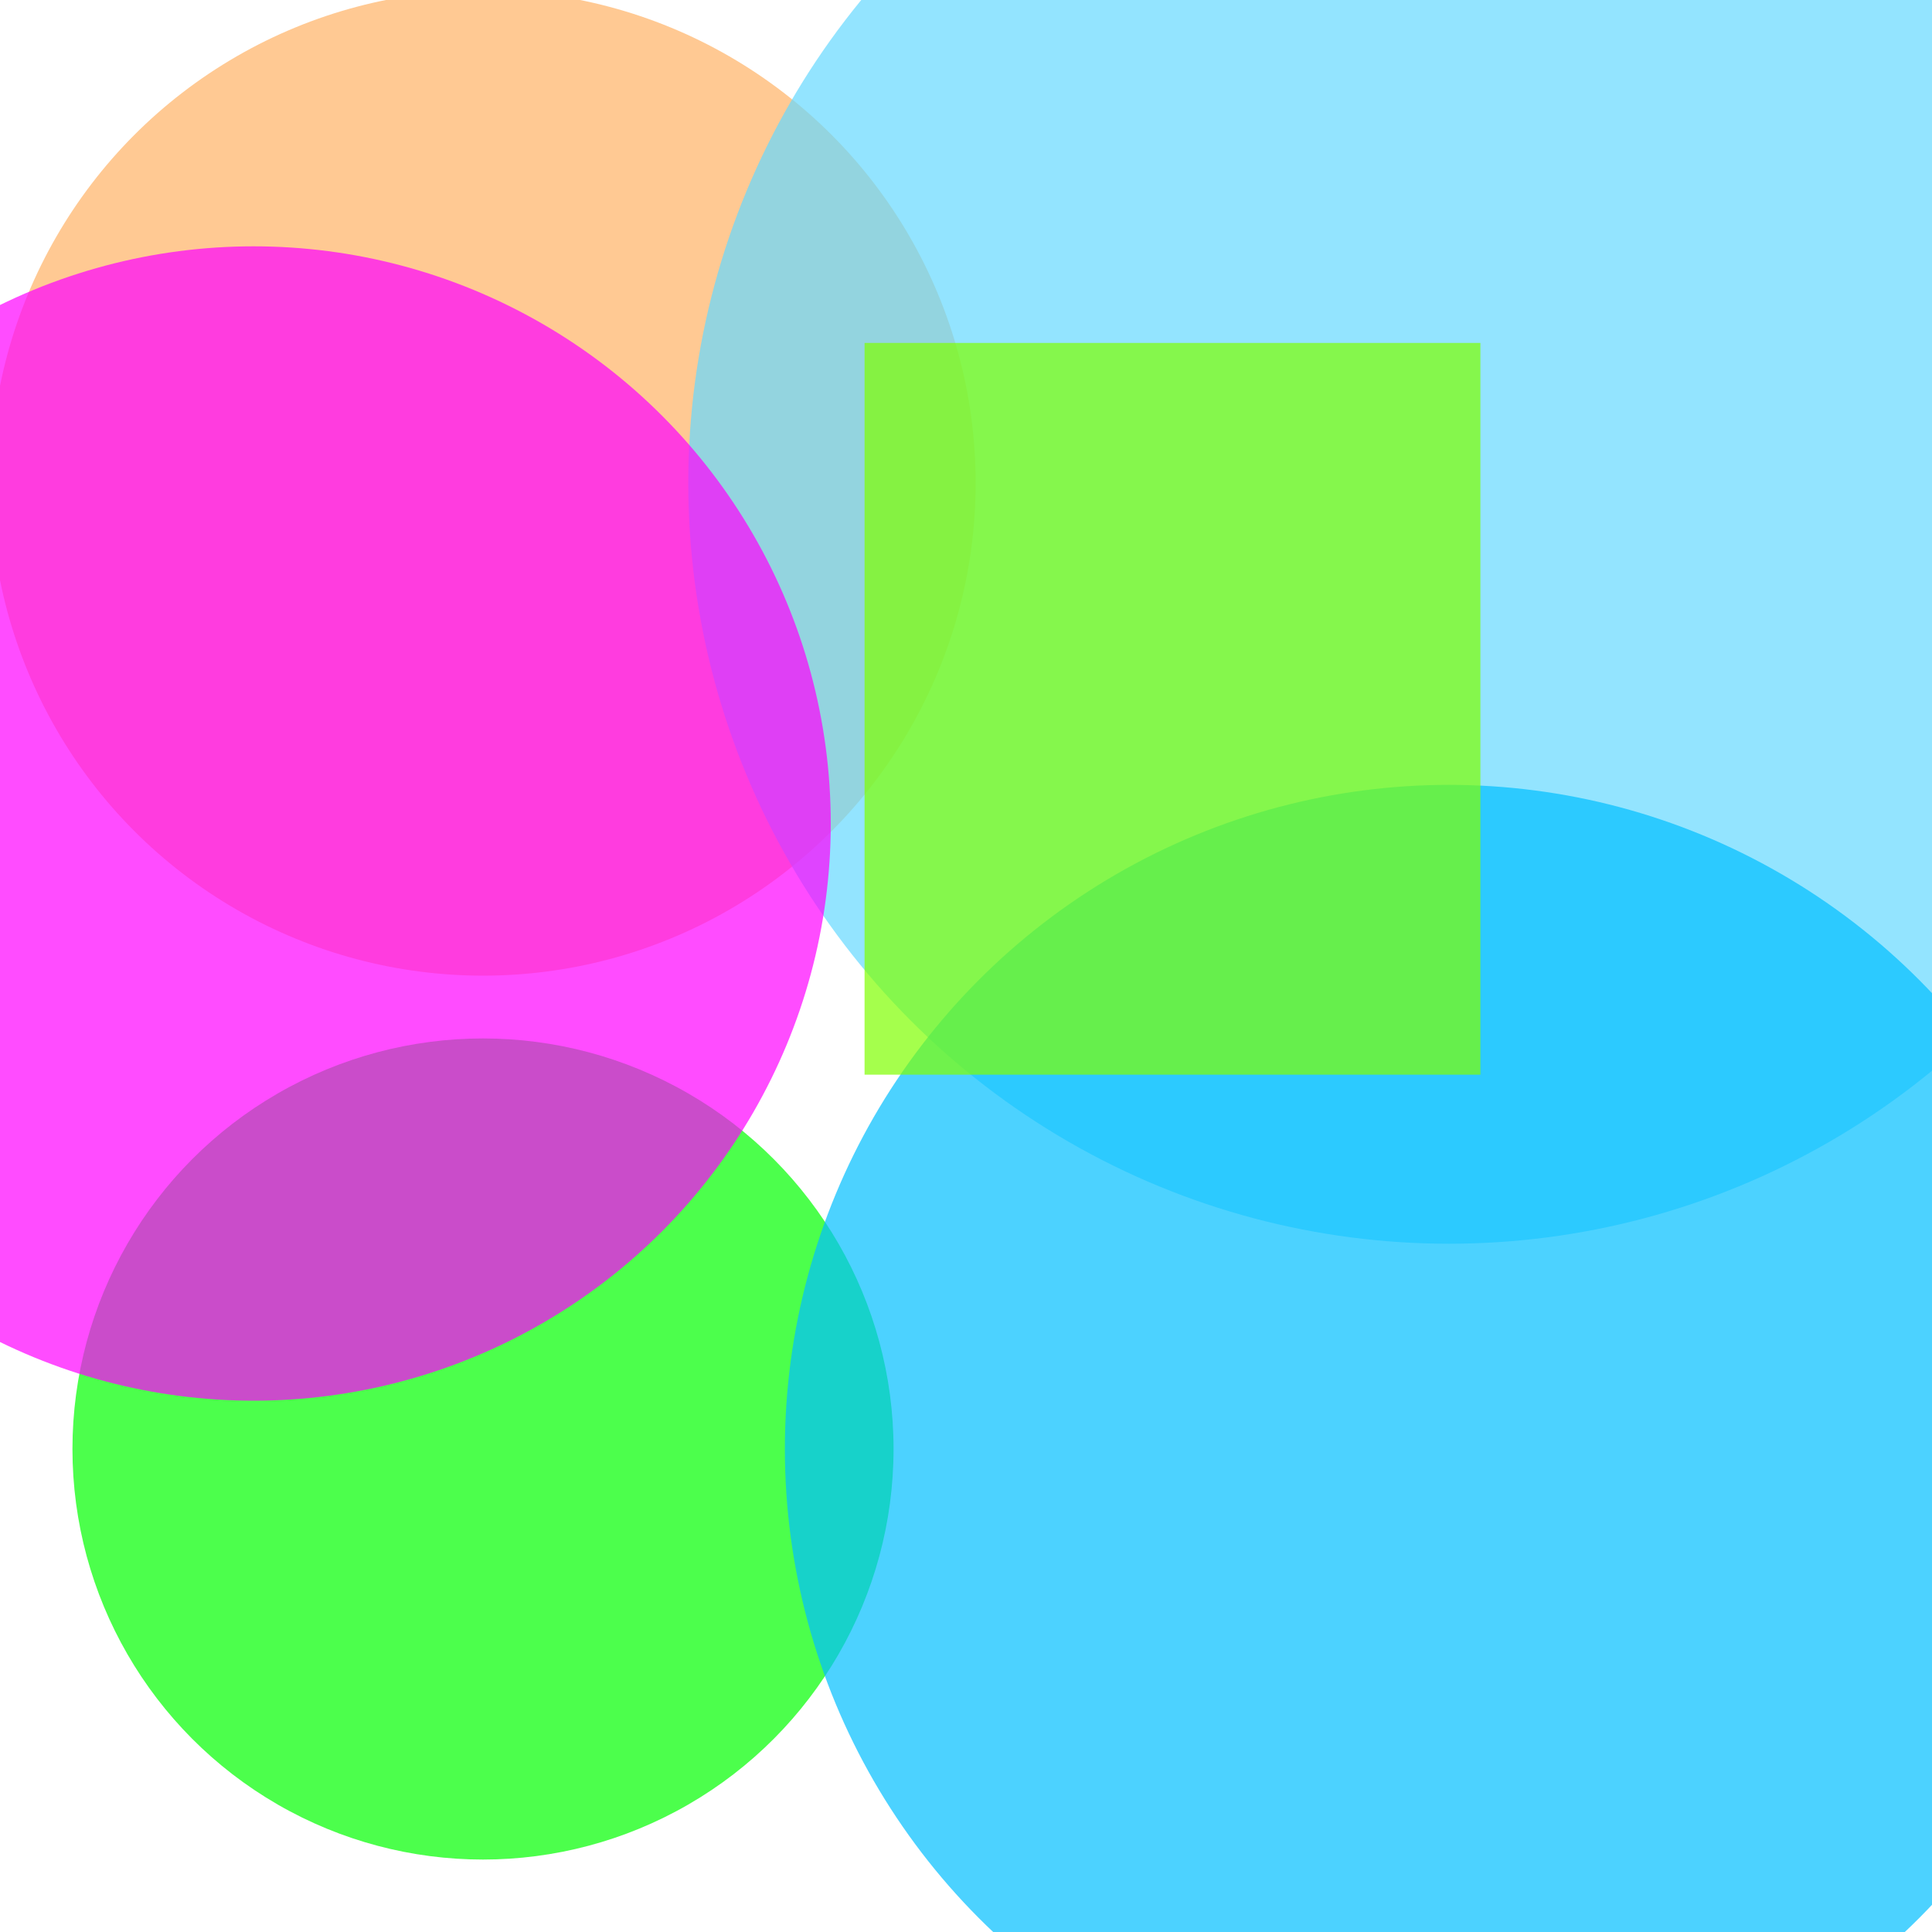 <?xml version="1.0" encoding="utf-8"?>
<svg width="800px" height="800px" viewBox="0 0 800 800" xmlns="http://www.w3.org/2000/svg">
<circle cx="200" cy="200" r="204" fill="#FFB266" fill-opacity="0.7" />
<circle cx="600" cy="200" r="315" fill="#66D9FF" fill-opacity="0.7" />
<circle cx="200" cy="600" r="170" fill="#00FF00" fill-opacity="0.7" />
<circle cx="600" cy="600" r="275" fill="#00BFFF" fill-opacity="0.7" />
<circle cx="105" cy="341" r="239" fill="#FF00FF" fill-opacity="0.7" />
<rect x="358" y="142" width="255" height="303" fill="#80FF00" fill-opacity="0.7" />
</svg>
